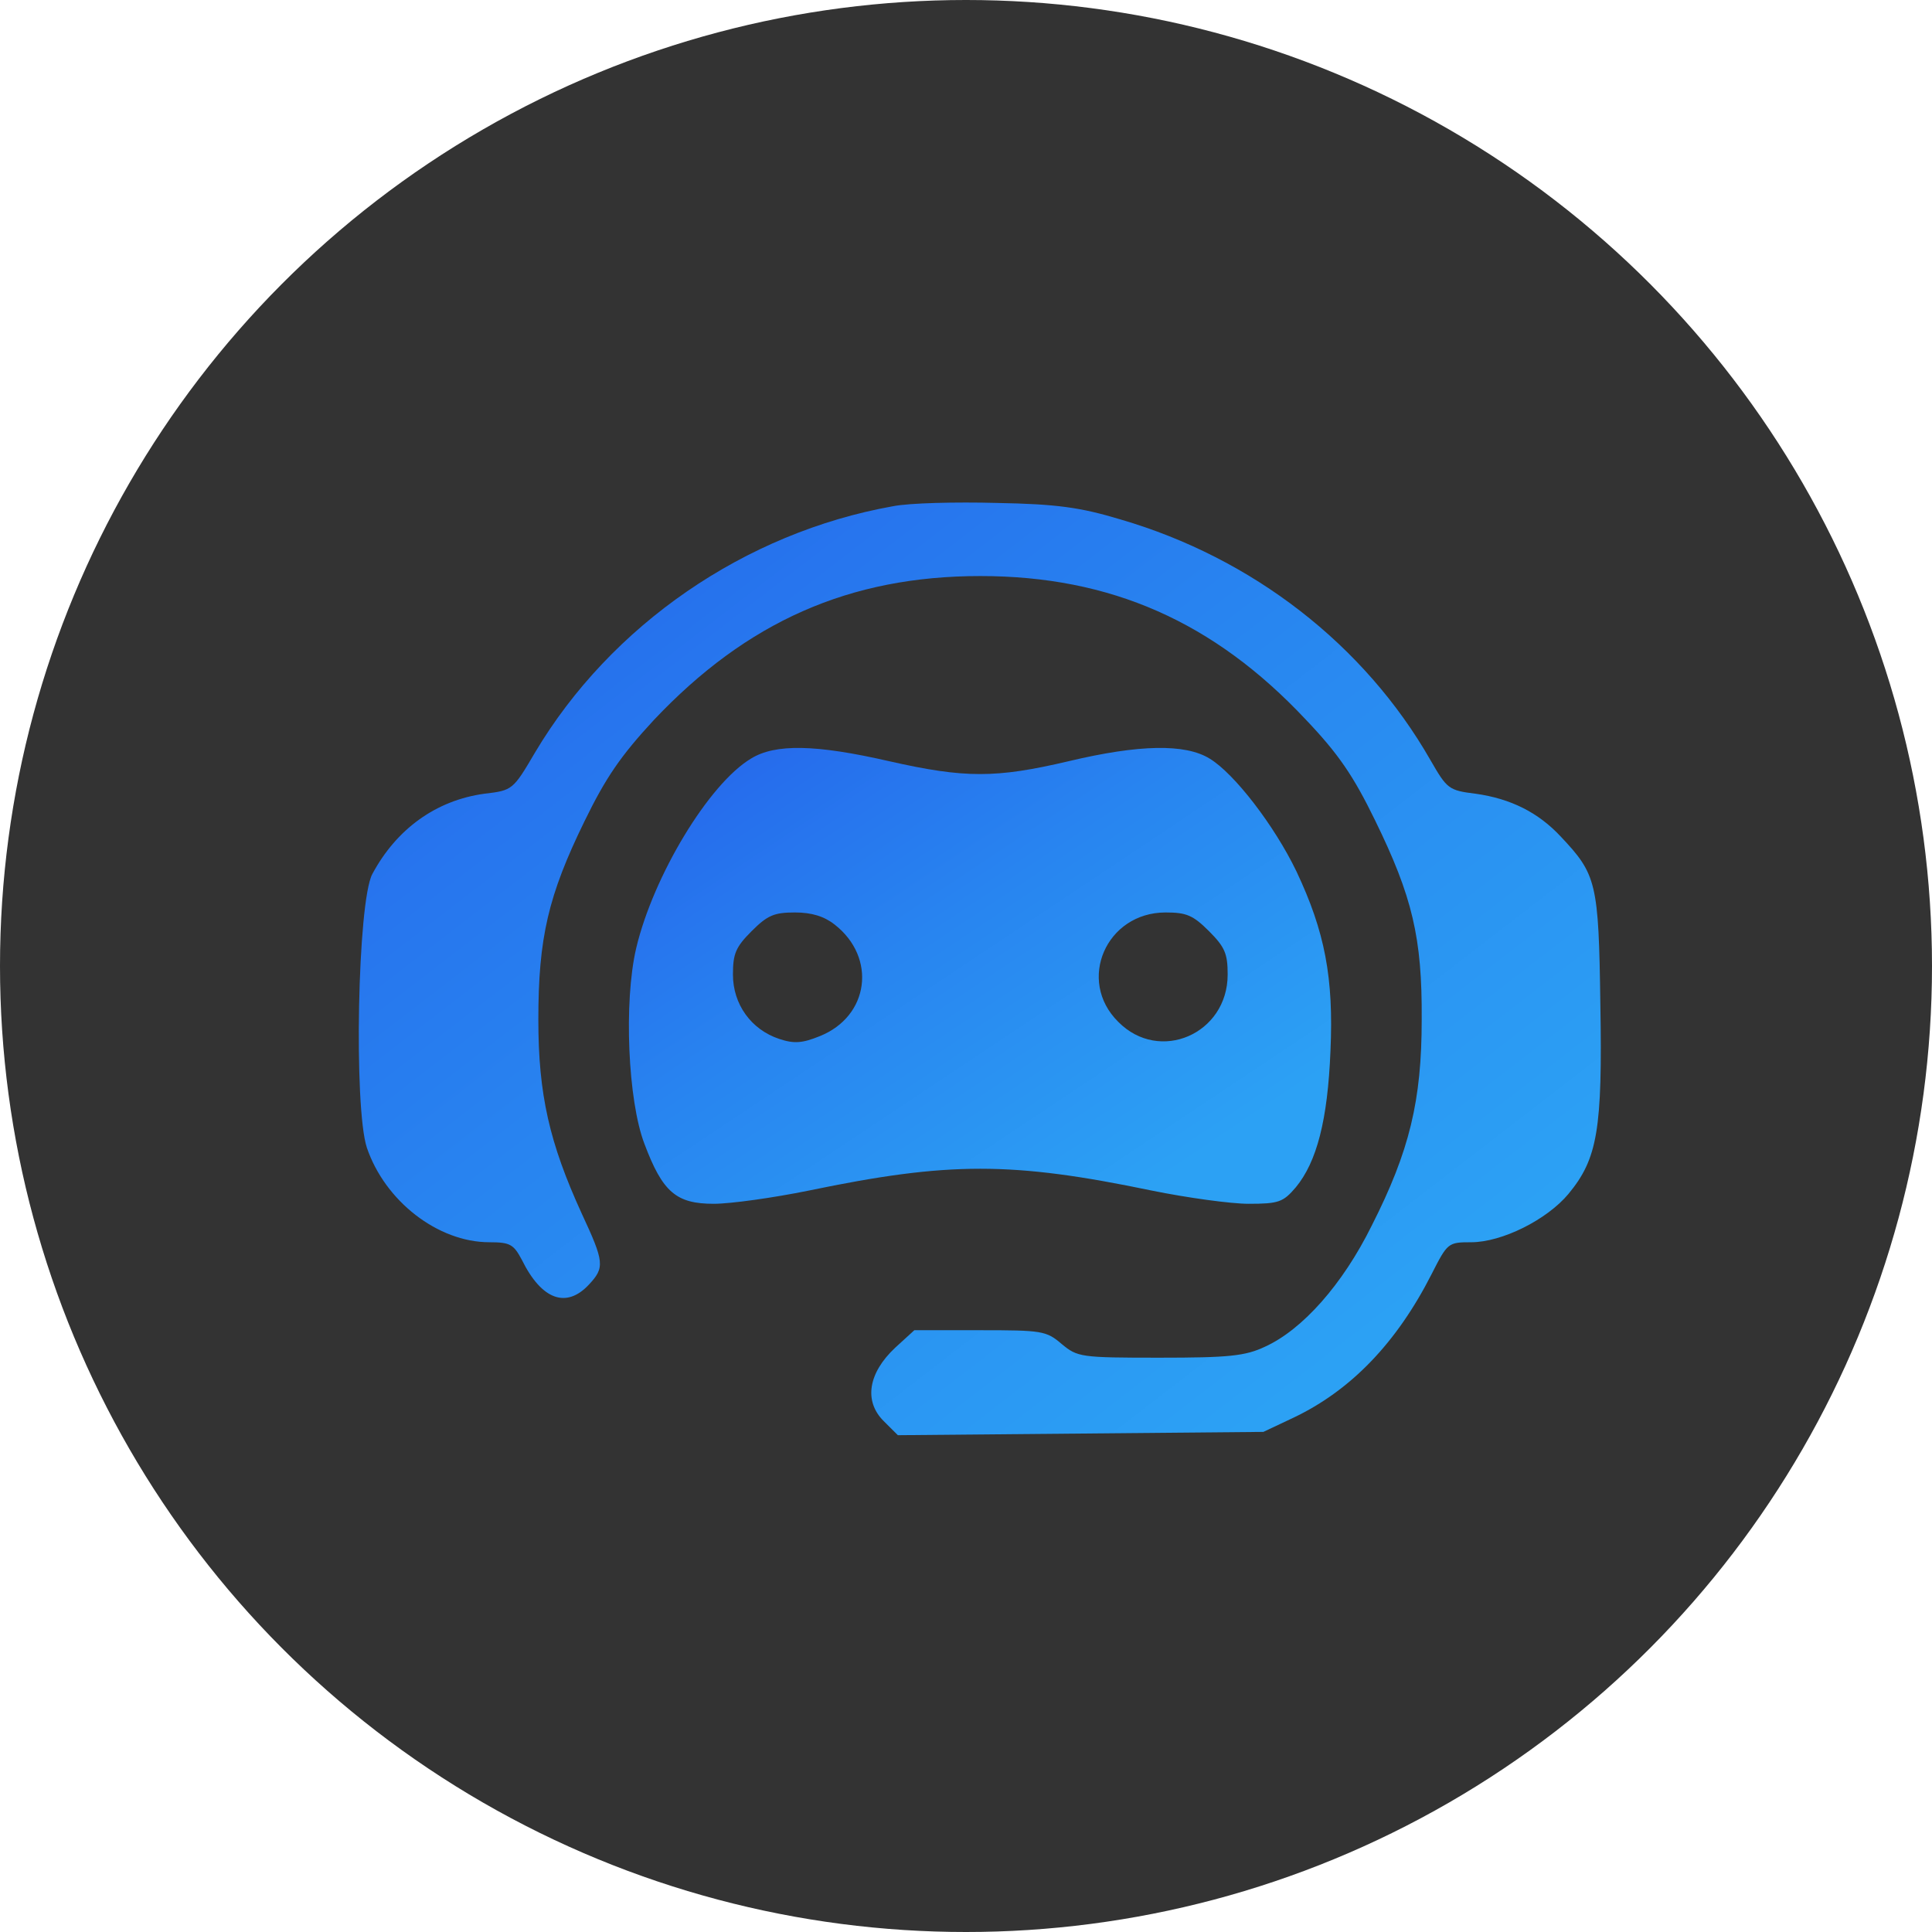 <svg width="62" height="62" viewBox="0 0 62 62" fill="none" xmlns="http://www.w3.org/2000/svg">
<circle cx="31" cy="31" r="31" fill="#333333"/>
<path d="M28.654 16.246C23.909 17.092 19.605 20.056 17.17 24.148C16.465 25.348 16.447 25.366 15.547 25.471C13.995 25.683 12.725 26.6 11.949 28.047C11.473 28.929 11.349 35.544 11.773 36.831C12.355 38.542 14.048 39.865 15.706 39.865C16.377 39.865 16.483 39.936 16.747 40.43C17.382 41.718 18.176 42 18.899 41.224C19.411 40.677 19.393 40.501 18.67 38.948C17.629 36.673 17.276 35.12 17.276 32.721C17.276 30.093 17.594 28.735 18.758 26.353C19.446 24.942 19.922 24.254 20.981 23.108C23.962 19.95 27.261 18.486 31.459 18.486C35.639 18.486 38.956 19.95 41.902 23.09C42.96 24.201 43.436 24.907 44.124 26.318C45.324 28.77 45.641 30.093 45.624 32.721C45.624 35.314 45.236 36.937 44.018 39.336C43.084 41.224 41.796 42.67 40.596 43.217C39.961 43.517 39.432 43.57 37.209 43.57C34.669 43.57 34.581 43.552 34.069 43.129C33.576 42.706 33.434 42.688 31.441 42.688H29.342L28.725 43.252C27.86 44.064 27.719 44.964 28.354 45.599L28.813 46.057L34.687 46.004L40.543 45.951L41.514 45.493C43.366 44.611 44.83 43.076 45.941 40.889C46.453 39.883 46.47 39.865 47.211 39.865C48.199 39.865 49.645 39.142 50.334 38.313C51.268 37.184 51.427 36.249 51.357 32.227C51.304 28.311 51.233 28.064 50.087 26.847C49.363 26.071 48.481 25.63 47.352 25.471C46.488 25.366 46.435 25.313 45.906 24.395C43.789 20.691 40.191 17.904 35.957 16.669C34.669 16.281 33.911 16.175 31.988 16.14C30.683 16.105 29.183 16.14 28.654 16.246Z" fill="url(#paint0_linear_276_95)"/>
<path d="M24.103 24.342C22.745 25.154 20.963 28.117 20.416 30.428C20.011 32.157 20.152 35.332 20.681 36.708C21.263 38.26 21.704 38.631 22.904 38.631C23.45 38.631 24.826 38.437 25.955 38.207C30.453 37.273 32.464 37.273 36.962 38.207C38.092 38.437 39.503 38.631 40.067 38.631C41.037 38.631 41.178 38.578 41.584 38.102C42.255 37.29 42.607 35.95 42.696 33.727C42.801 31.381 42.519 29.899 41.602 27.959C40.896 26.494 39.608 24.819 38.815 24.342C38.038 23.866 36.574 23.884 34.281 24.431C31.953 24.977 30.965 24.977 28.548 24.431C26.167 23.884 24.879 23.866 24.103 24.342ZM26.784 29.67C28.142 30.728 27.896 32.615 26.308 33.251C25.744 33.48 25.479 33.498 25.003 33.339C24.103 33.039 23.521 32.227 23.521 31.275C23.521 30.605 23.609 30.393 24.121 29.881C24.632 29.37 24.844 29.282 25.514 29.282C26.043 29.282 26.449 29.405 26.784 29.67ZM38.797 29.881C39.309 30.393 39.397 30.605 39.397 31.275C39.397 33.18 37.209 34.133 35.886 32.792C34.546 31.469 35.498 29.282 37.404 29.282C38.074 29.282 38.285 29.37 38.797 29.881Z" fill="url(#paint1_linear_276_95)"/>
<defs>
<linearGradient id="paint0_linear_276_95" x1="15.549" y1="12.555" x2="40.819" y2="45.299" gradientUnits="userSpaceOnUse">
<stop stop-color="#2563EB"/>
<stop offset="0.5" stop-color="#2885F0"/>
<stop offset="1" stop-color="#2CA1F4"/>
</linearGradient>
<linearGradient id="paint1_linear_276_95" x1="22.463" y1="22.256" x2="34.252" y2="39.927" gradientUnits="userSpaceOnUse">
<stop stop-color="#2563EB"/>
<stop offset="0.5" stop-color="#2885F0"/>
<stop offset="1" stop-color="#2CA1F4"/>
</linearGradient>
</defs>
</svg>
